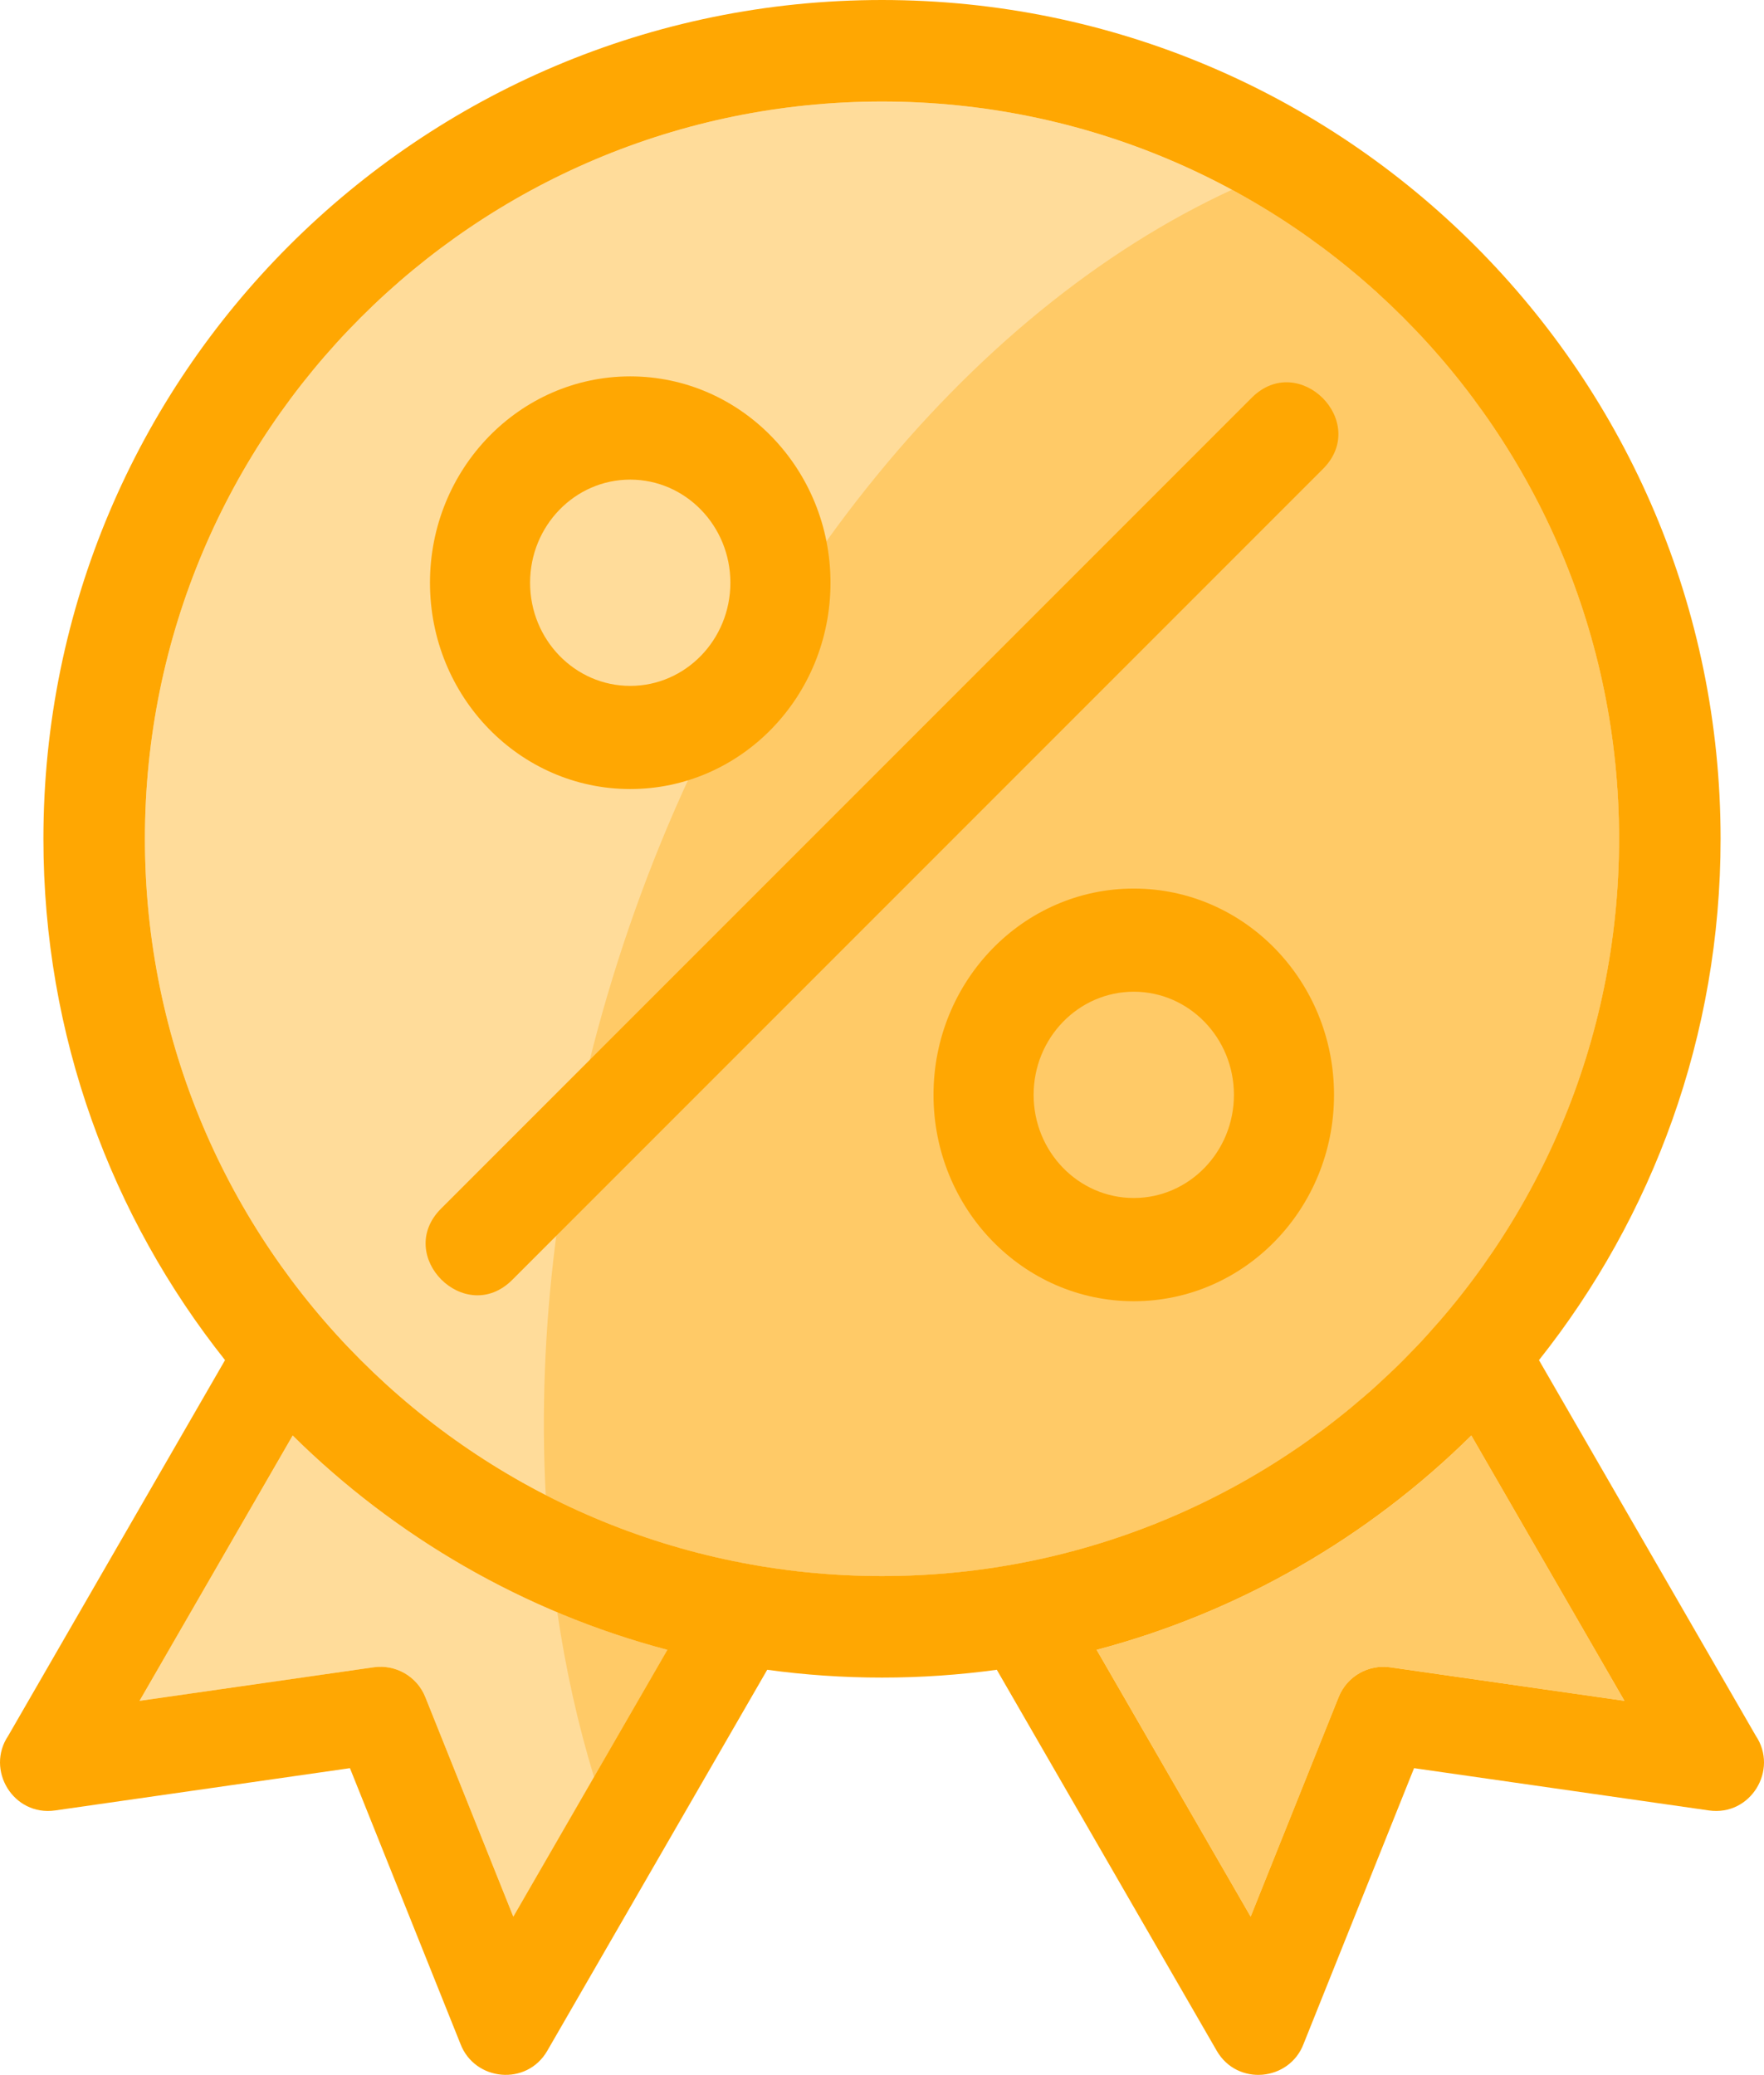 <?xml version="1.0" encoding="utf-8"?>
<!-- Generator: Adobe Illustrator 26.1.0, SVG Export Plug-In . SVG Version: 6.00 Build 0)  -->
<svg version="1.1" id="Layer_1" xmlns="http://www.w3.org/2000/svg" xmlns:xlink="http://www.w3.org/1999/xlink" x="0px" y="0px"
	 viewBox="0 0 761.87 895.91" style="enable-background:new 0 0 761.87 895.91;" xml:space="preserve">
<style type="text/css">
	.st0{fill:#FFDC9A;}
	.st1{fill:#FFCA67;}
	.st2{fill:#FFA702;}
	.st3{fill-rule:evenodd;clip-rule:evenodd;fill:#FFDC9A;}
	.st4{fill-rule:evenodd;clip-rule:evenodd;fill:#FFCA67;}
	.st5{fill-rule:evenodd;clip-rule:evenodd;fill:#FFA702;}
</style>
<g>
	<path class="st0" d="M380.93,43.84c-175.81,0-318.34,142.53-318.34,318.34c0,87.91,35.63,167.5,93.24,225.11
		c57.6,57.6,137.19,93.23,225.1,93.23c87.91,0,167.5-35.64,225.11-93.23c57.59-57.6,93.23-137.2,93.23-225.11
		C699.27,186.36,556.75,43.84,380.93,43.84z"/>
	<path class="st1" d="M532.07,81.94C418.1,134.46,314.58,259.3,264.48,422.59c-23.48,76.52-32.48,152.61-28.78,222.95
		c43.54,22.36,92.91,34.98,145.23,34.98c87.91,0,167.5-35.64,225.11-93.23c57.59-57.6,93.23-137.2,93.23-225.11
		C699.27,241.06,631.64,135.75,532.07,81.94z"/>
	<path class="st0" d="M60.27,734.4l101.17-14.49c9.28-1.33,18.62,3.78,22.26,12.87l38.01,94.82l66.52-115.21
		c-62.02-16.38-117.53-48.8-161.81-92.54L60.27,734.4z"/>
	<path class="st1" d="M256.54,767.26l31.68-54.88c-16.31-4.31-32.18-9.73-47.51-16.17C244.34,720.95,249.65,744.71,256.54,767.26z"
		/>
	<path class="st1" d="M473.65,712.38l66.52,115.21l38-94.81c3.64-9.09,12.98-14.19,22.26-12.87L701.6,734.4l-66.13-114.56
		C591.18,663.58,535.67,696,473.65,712.38z"/>
	<path class="st2" d="M272.19,340.7c47.78,0,86.5-39.89,86.5-89.08c-0.01-49.21-38.71-89.1-86.49-89.1
		c-47.79,0-86.49,39.89-86.49,89.1C185.7,300.81,224.42,340.7,272.19,340.7z M272.19,207.09c23.88,0,43.26,19.94,43.26,44.53
		c0,24.6-19.38,44.54-43.25,44.54c-23.88,0-43.26-19.94-43.26-44.54C228.94,227.02,248.32,207.08,272.19,207.09z"/>
	<path class="st2" d="M540.62,171.74L190.49,521.87c-20.34,20.34,10.41,51.1,30.76,30.75l350.13-350.13
		C591.72,182.15,560.97,151.4,540.62,171.74z"/>
	<path class="st2" d="M489.68,383.67c-47.78,0-86.5,39.89-86.5,89.08c0.01,49.21,38.71,89.1,86.49,89.1
		c47.79,0,86.49-39.89,86.49-89.1C576.17,423.55,537.45,383.67,489.68,383.67z M489.68,517.28c-23.88,0-43.26-19.94-43.26-44.53
		c0-24.6,19.38-44.54,43.25-44.54c23.88,0,43.26,19.94,43.26,44.54C532.93,497.34,513.55,517.28,489.68,517.28z"/>
	<path class="st2" d="M664.68,587.29c49.1-61.81,78.44-140.03,78.44-225.11C743.12,162.16,580.95,0,380.93,0
		C180.92,0,18.75,162.16,18.75,362.18c0,85.06,29.34,163.29,78.44,225.1L3.56,749.47c-9.91,14.73,2.19,34.82,20.23,32.26
		l127.35-18.26l47.7,118.99c6.11,16.16,28.62,18.43,37.51,3.08l95.01-164.55c16.21,2.22,32.76,3.37,49.58,3.37
		c16.82,0,33.37-1.15,49.58-3.37l95.01,164.55c8.88,15.33,31.41,13.12,37.51-3.08l47.69-118.99l127.36,18.26
		c18.04,2.56,30.13-17.53,20.23-32.26L664.68,587.29z M221.7,827.59l-38.01-94.82c-3.64-9.09-12.98-14.19-22.26-12.87L60.27,734.4
		l66.14-114.56c44.28,43.75,99.79,76.16,161.81,92.54L221.7,827.59z M380.93,680.52c-87.91,0-167.5-35.64-225.1-93.23
		c-57.61-57.61-93.24-137.2-93.24-225.11c0-175.81,142.53-318.34,318.34-318.34c175.82,0,318.34,142.52,318.34,318.34
		c0,87.91-35.64,167.5-93.23,225.11C548.44,644.89,468.84,680.52,380.93,680.52z M600.42,719.91c-9.28-1.33-18.62,3.78-22.26,12.87
		l-38,94.81l-66.52-115.21c62.02-16.38,117.53-48.8,161.82-92.54L701.6,734.4L600.42,719.91z"/>
</g>
</svg>
